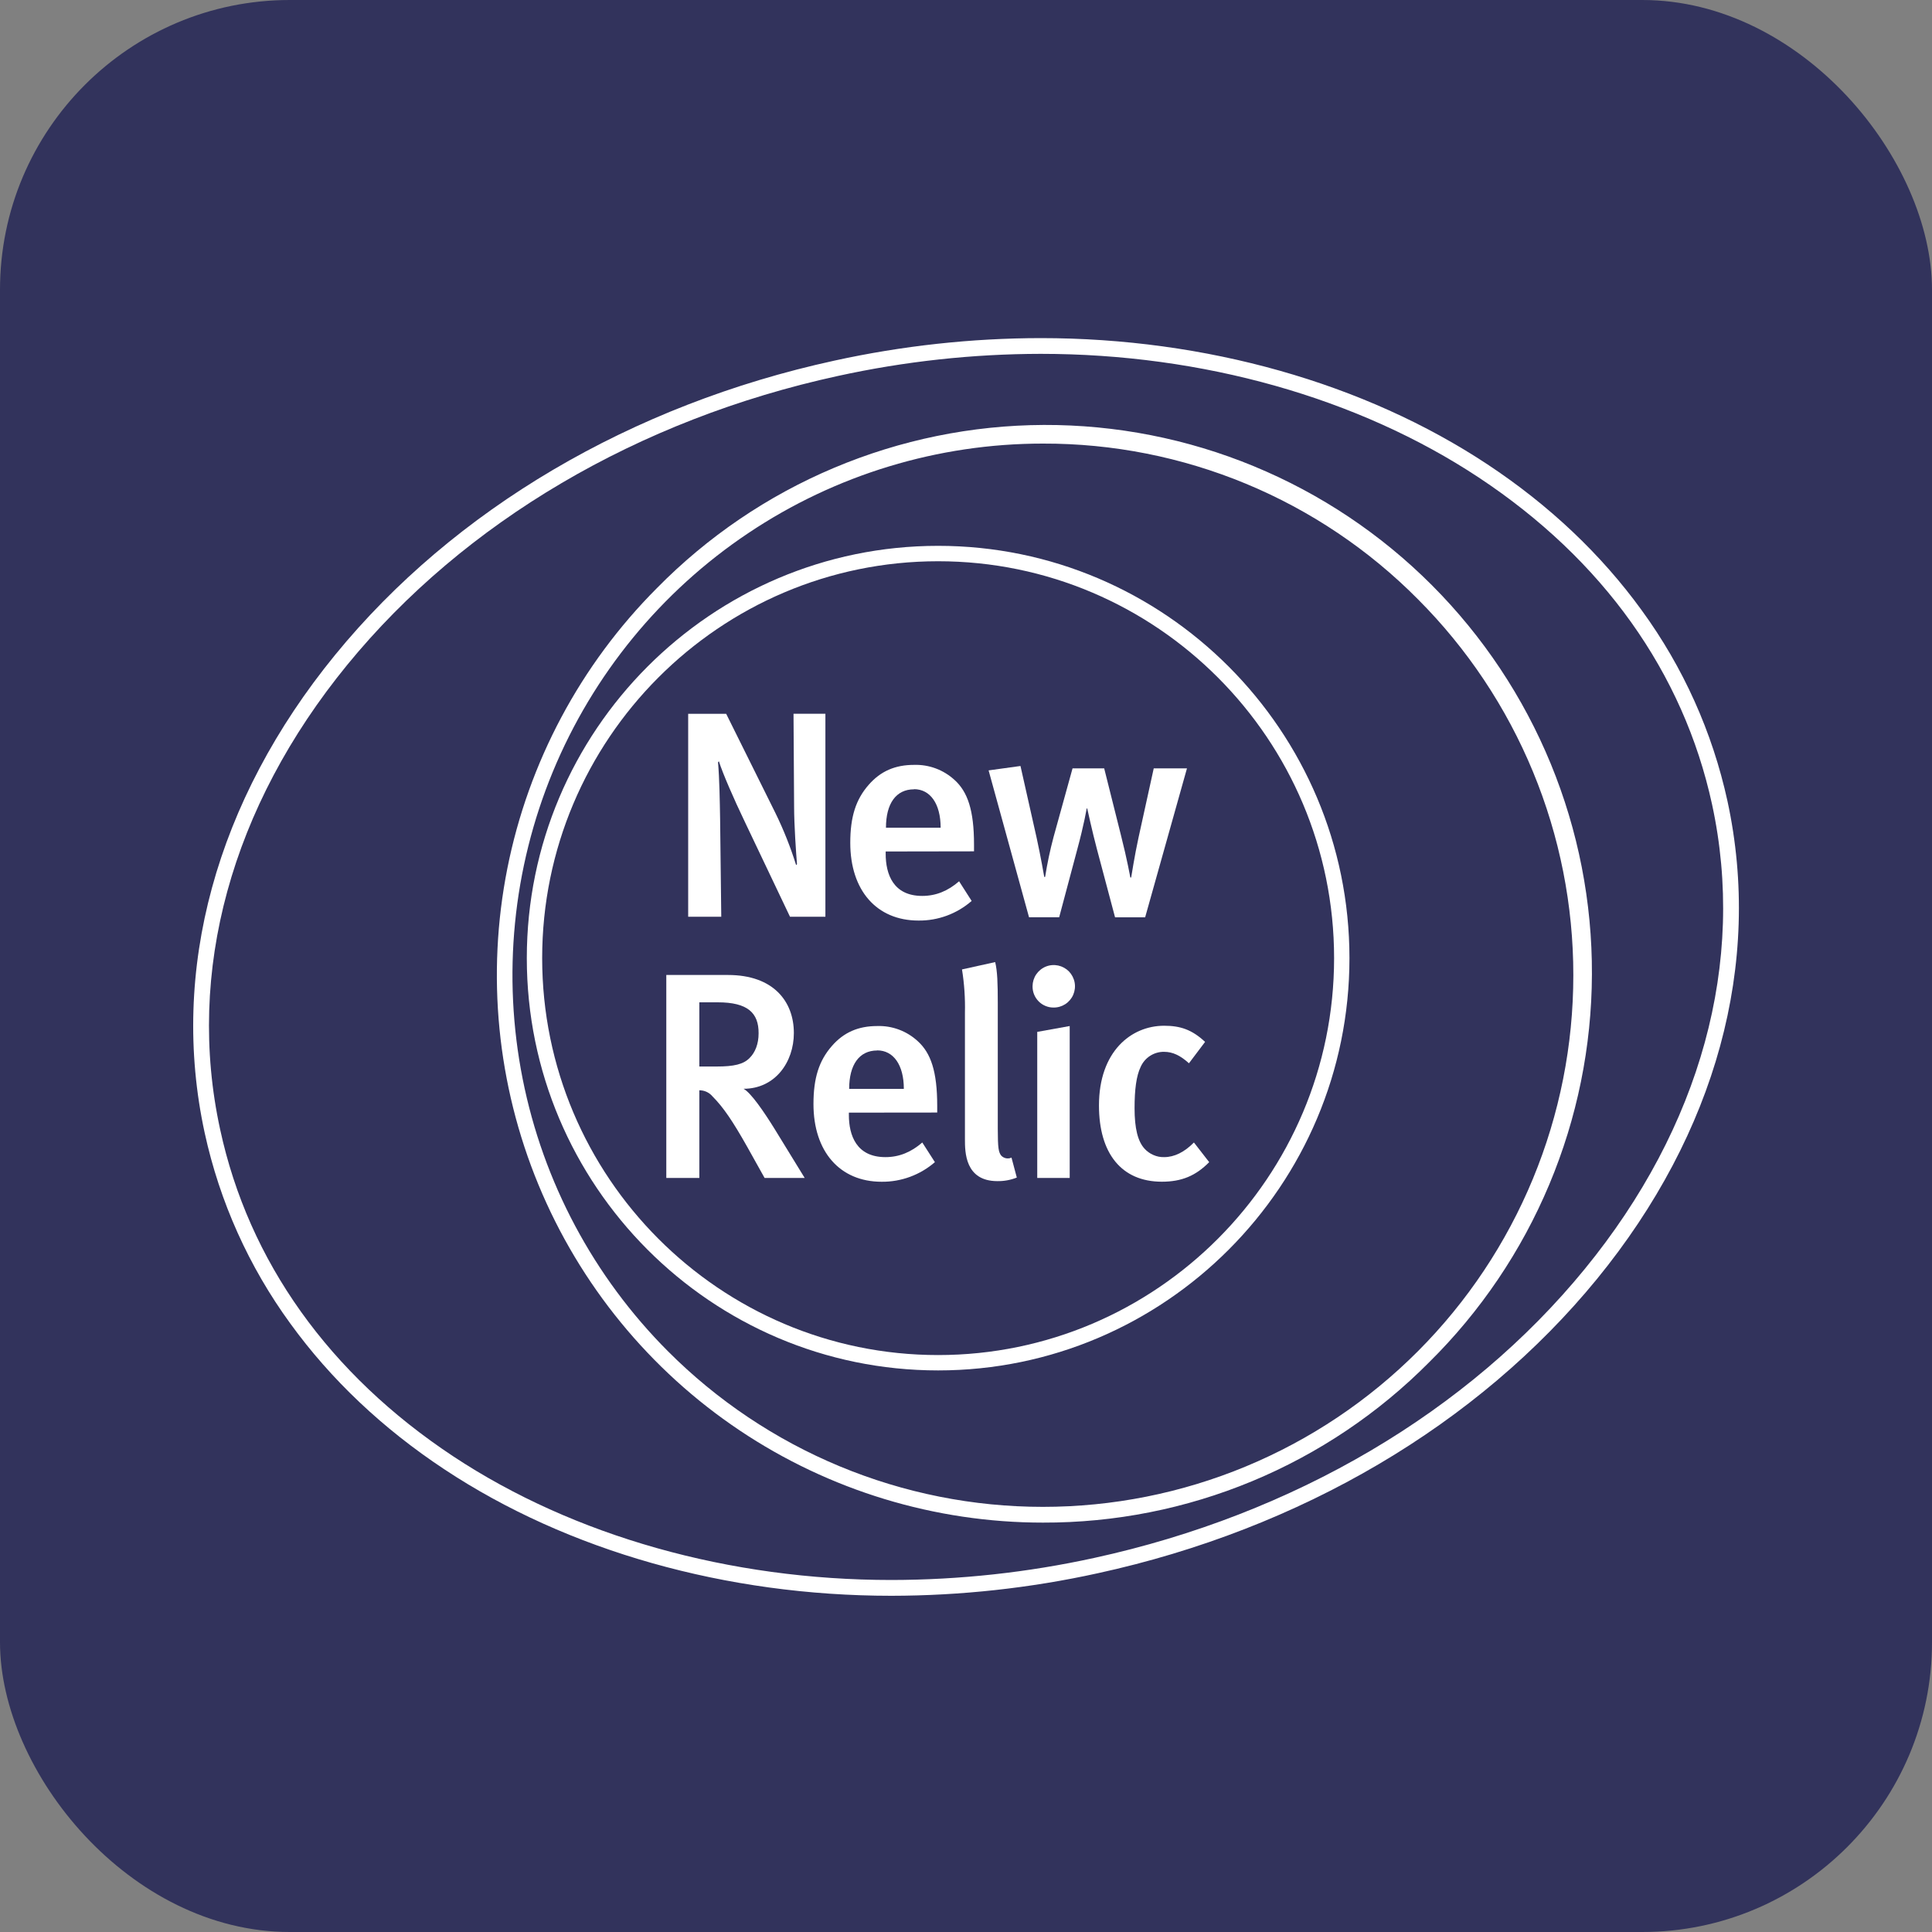 <svg width="40" height="40" viewBox="0 0 40 40" fill="none" xmlns="http://www.w3.org/2000/svg">
<rect x="0" y="0" width="40" height="40" fill="#808080" stroke="none"/>
<rect width="40" height="40" rx="6" fill="#32335C"/>
<path d="M16.356 18.98L15.417 17.007C15.193 16.541 14.963 16.012 14.884 15.762L14.866 15.781C14.896 16.133 14.902 16.576 14.909 16.946L14.933 18.98H14.248V14.779H15.035L16.053 16.83C16.224 17.179 16.367 17.54 16.483 17.911L16.501 17.892C16.483 17.68 16.441 17.079 16.441 16.696L16.429 14.778H17.089V18.98H16.356Z" fill="white"/>
<path d="M18.337 17.629V17.675C18.337 18.101 18.494 18.549 19.094 18.549C19.378 18.549 19.627 18.446 19.857 18.246L20.117 18.653C19.812 18.919 19.42 19.064 19.015 19.059C18.149 19.059 17.604 18.434 17.604 17.451C17.604 16.91 17.719 16.552 17.985 16.249C18.234 15.963 18.537 15.836 18.924 15.836C19.235 15.826 19.537 15.939 19.766 16.151C20.032 16.394 20.166 16.77 20.166 17.486V17.626L18.337 17.629ZM18.924 16.342C18.549 16.342 18.343 16.639 18.343 17.137H19.475C19.475 16.637 19.257 16.339 18.924 16.339V16.342Z" fill="white"/>
<path d="M23.709 18.992H23.086L22.71 17.578C22.613 17.213 22.51 16.739 22.51 16.739H22.498C22.498 16.739 22.451 17.043 22.298 17.607L21.929 18.991H21.305L20.468 15.95L21.128 15.859L21.463 17.349C21.547 17.731 21.62 18.156 21.62 18.156H21.638C21.682 17.878 21.74 17.602 21.813 17.329L22.206 15.908H22.861L23.208 17.292C23.335 17.79 23.402 18.167 23.402 18.167H23.42C23.42 18.167 23.493 17.7 23.572 17.341L23.887 15.908H24.575L23.709 18.992Z" fill="white"/>
<path d="M15.83 24.388L15.467 23.738C15.176 23.223 14.982 22.931 14.752 22.7C14.719 22.66 14.677 22.628 14.63 22.606C14.583 22.584 14.531 22.573 14.479 22.573V24.388H13.795V20.186H15.073C16.012 20.186 16.436 20.733 16.436 21.388C16.436 21.99 16.048 22.542 15.394 22.542C15.546 22.621 15.824 23.028 16.042 23.381L16.66 24.388H15.83ZM14.861 20.752H14.479V22.081H14.836C15.2 22.081 15.394 22.034 15.52 21.904C15.636 21.789 15.706 21.613 15.706 21.394C15.709 20.97 15.479 20.752 14.861 20.752Z" fill="white"/>
<path d="M17.575 23.036V23.083C17.575 23.508 17.732 23.957 18.332 23.957C18.616 23.957 18.865 23.854 19.095 23.654L19.356 24.061C19.05 24.326 18.658 24.471 18.253 24.467C17.387 24.467 16.842 23.842 16.842 22.858C16.842 22.318 16.957 21.96 17.223 21.656C17.471 21.371 17.774 21.243 18.162 21.243C18.473 21.233 18.776 21.347 19.004 21.559C19.27 21.802 19.404 22.178 19.404 22.895V23.034L17.575 23.036ZM18.162 21.749C17.787 21.749 17.581 22.047 17.581 22.544H18.713C18.713 22.044 18.495 21.747 18.162 21.747V21.749Z" fill="white"/>
<path d="M20.65 24.454C19.978 24.454 19.978 23.848 19.978 23.586V20.97C19.985 20.669 19.965 20.368 19.917 20.071L20.604 19.919C20.65 20.106 20.658 20.362 20.658 20.763V23.368C20.658 23.781 20.676 23.847 20.724 23.92C20.751 23.951 20.786 23.971 20.826 23.98C20.865 23.988 20.906 23.984 20.942 23.967L21.052 24.38C20.924 24.431 20.788 24.456 20.65 24.454Z" fill="white"/>
<path d="M21.808 20.86C21.75 20.86 21.694 20.848 21.641 20.825C21.588 20.803 21.541 20.77 21.501 20.729C21.461 20.687 21.429 20.639 21.408 20.585C21.387 20.532 21.377 20.475 21.378 20.417C21.379 20.33 21.405 20.245 21.454 20.173C21.503 20.101 21.572 20.045 21.653 20.012C21.734 19.979 21.823 19.972 21.908 19.99C21.993 20.008 22.071 20.051 22.132 20.113C22.192 20.176 22.233 20.255 22.249 20.341C22.265 20.427 22.254 20.516 22.22 20.596C22.185 20.676 22.127 20.744 22.054 20.791C21.98 20.838 21.895 20.862 21.808 20.86ZM21.475 24.388V21.364L22.147 21.243V24.388H21.475Z" fill="white"/>
<path d="M24.055 24.466C23.218 24.466 22.753 23.878 22.753 22.888C22.753 21.769 23.419 21.237 24.102 21.237C24.435 21.237 24.677 21.316 24.95 21.571L24.616 22.014C24.435 21.85 24.277 21.777 24.102 21.777C24 21.775 23.899 21.804 23.813 21.859C23.727 21.914 23.659 21.993 23.617 22.087C23.526 22.273 23.49 22.56 23.49 22.943C23.49 23.362 23.557 23.629 23.696 23.782C23.747 23.838 23.81 23.883 23.88 23.913C23.95 23.944 24.025 23.959 24.102 23.957C24.314 23.957 24.52 23.855 24.719 23.654L25.035 24.061C24.758 24.342 24.467 24.466 24.055 24.466Z" fill="white"/>
<path d="M18.455 33.039C15.038 33.039 11.753 32.11 9.205 30.424C7.923 29.577 6.849 28.56 6.01 27.401C5.152 26.224 4.548 24.88 4.238 23.456C3.508 20.096 4.47 16.58 6.939 13.558C9.402 10.543 13.073 8.381 17.277 7.466C18.679 7.159 20.11 7.002 21.546 7C24.963 7 28.248 7.929 30.796 9.614C32.078 10.462 33.152 11.479 33.991 12.637C34.85 13.815 35.454 15.159 35.765 16.584C36.493 19.944 35.532 23.459 33.062 26.482C30.598 29.494 26.929 31.657 22.725 32.573C21.323 32.881 19.891 33.037 18.455 33.039ZM21.546 7.326C20.134 7.328 18.727 7.482 17.347 7.784C13.214 8.684 9.608 10.808 7.191 13.763C4.784 16.707 3.848 20.125 4.558 23.385C5.147 26.113 6.817 28.454 9.384 30.152C11.88 31.803 15.101 32.712 18.455 32.712C19.867 32.71 21.275 32.557 22.655 32.255C26.789 31.354 30.393 29.23 32.809 26.275C35.217 23.331 36.153 19.914 35.446 16.653C34.853 13.925 33.184 11.585 30.617 9.887C28.121 8.236 24.899 7.326 21.546 7.326Z" fill="white"/>
<path d="M21.593 31.524C19.357 31.524 17.171 30.859 15.312 29.614C13.453 28.369 12.004 26.599 11.148 24.528C10.292 22.457 10.068 20.179 10.504 17.98C10.941 15.782 12.018 13.763 13.599 12.178C14.646 11.113 15.893 10.265 17.268 9.686C18.643 9.106 20.119 8.804 21.611 8.798C23.103 8.793 24.581 9.083 25.96 9.653C27.34 10.223 28.593 11.06 29.648 12.118C30.703 13.175 31.538 14.431 32.107 15.814C32.675 17.196 32.965 18.678 32.959 20.173C32.954 21.669 32.653 23.148 32.075 24.526C31.496 25.905 30.651 27.155 29.589 28.204C28.541 29.26 27.295 30.097 25.923 30.667C24.55 31.237 23.079 31.528 21.593 31.524ZM21.593 9.184C19.421 9.183 17.298 9.828 15.492 11.038C13.685 12.247 12.278 13.966 11.446 15.977C10.615 17.989 10.397 20.202 10.821 22.337C11.245 24.473 12.291 26.434 13.827 27.974C14.846 28.996 16.057 29.807 17.389 30.36C18.721 30.913 20.149 31.198 21.592 31.198C23.034 31.198 24.462 30.914 25.794 30.361C27.127 29.808 28.337 28.997 29.357 27.975C30.377 26.953 31.186 25.739 31.738 24.404C32.29 23.068 32.574 21.637 32.574 20.191C32.575 18.746 32.291 17.314 31.739 15.979C31.187 14.643 30.378 13.43 29.358 12.408C28.341 11.382 27.131 10.569 25.798 10.016C24.465 9.463 23.036 9.18 21.593 9.184Z" fill="white"/>
<path d="M19.423 28.373C14.726 28.373 10.907 24.544 10.907 19.837C10.907 15.129 14.727 11.301 19.423 11.301C24.118 11.301 27.939 15.13 27.939 19.837C27.939 24.543 24.119 28.373 19.423 28.373ZM19.423 11.62C14.902 11.62 11.225 15.306 11.225 19.837C11.225 24.367 14.902 28.055 19.423 28.055C23.943 28.055 27.621 24.368 27.621 19.837C27.621 15.305 23.943 11.62 19.423 11.62Z" fill="white"/>
</svg>

